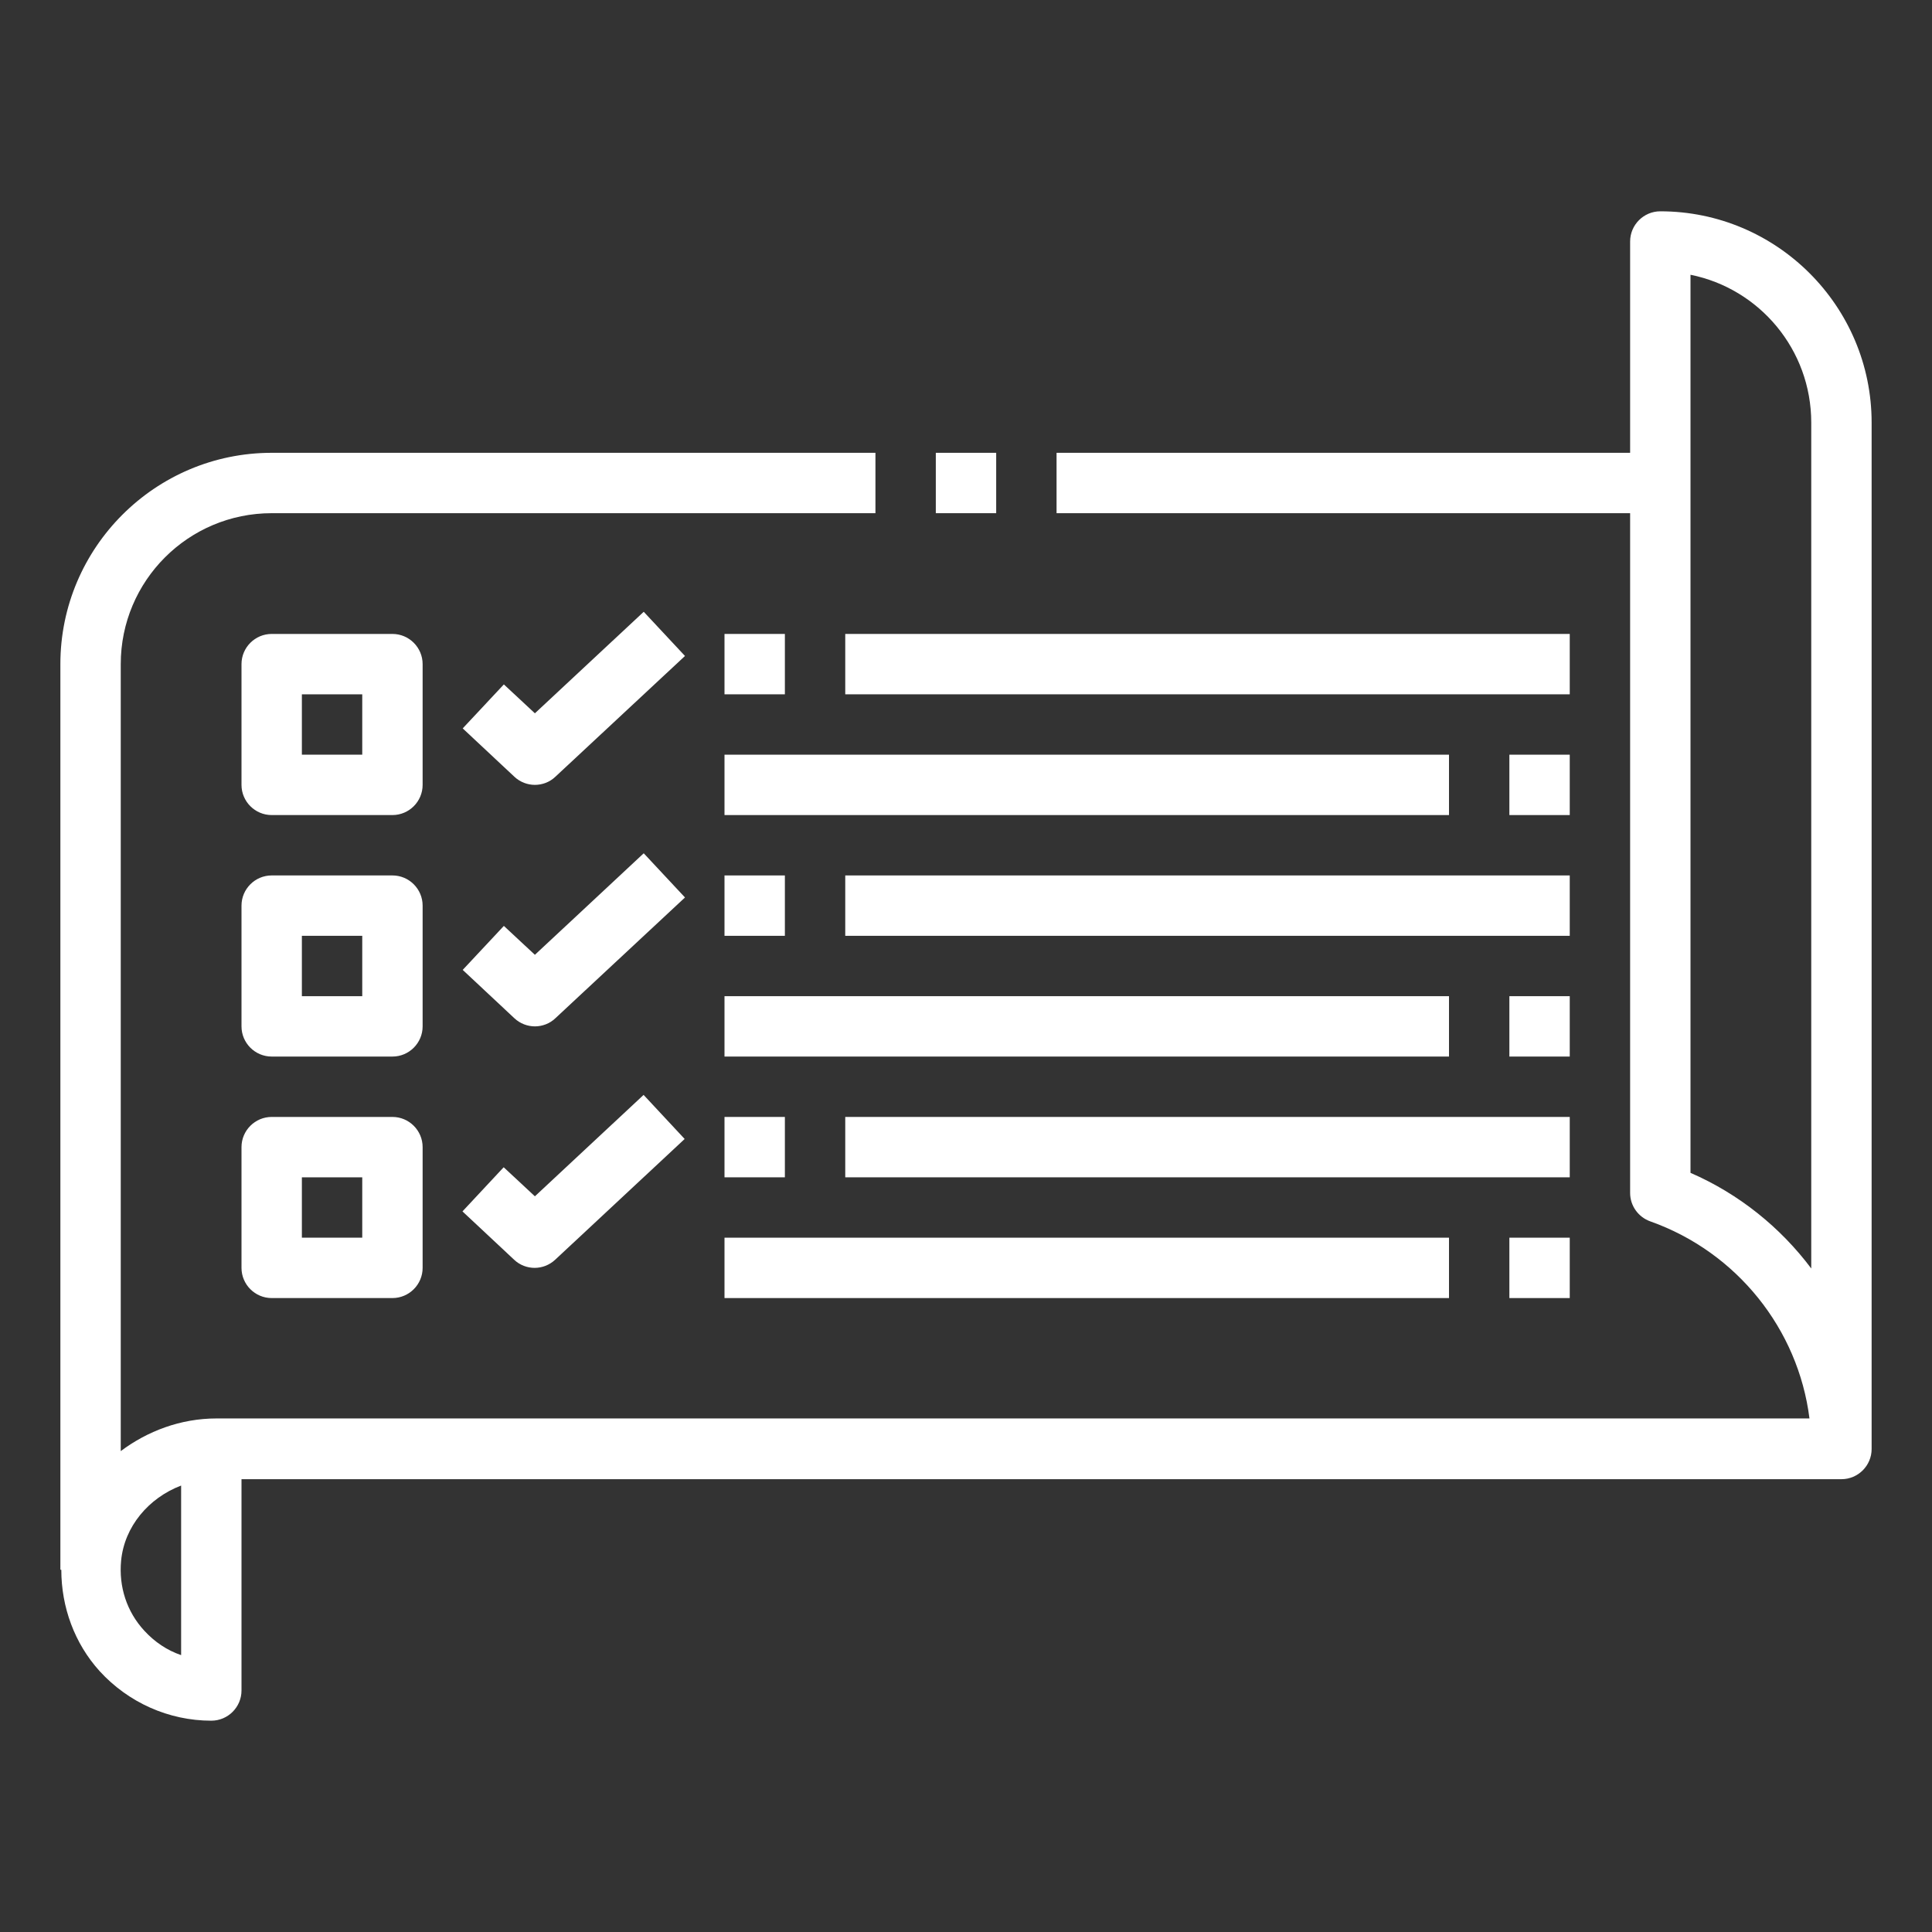 <?xml version="1.0" encoding="UTF-8"?>
<svg xmlns="http://www.w3.org/2000/svg" xmlns:xlink="http://www.w3.org/1999/xlink" width="64px" height="64px" viewBox="0 0 64 64" version="1.1">
<rect x="0" y="0" width="64" height="64" fill="#333333" stroke="none"/>
<g id="surface1">
<path style=" stroke:none;fill-rule:nonzero;fill:rgb(100%,100%,100%);fill-opacity:1;" d="M 55 7 C 54.449 7 54 7.449 54 8 L 54 15 L 35 15 L 35 17 L 54 17 L 54 39.52 C 54 39.941 54.27 40.32 54.672 40.461 C 57.539 41.48 59.57 44.031 59.941 46.988 L 7.172 46.988 C 5.98 46.988 4.879 47.41 4 48.07 L 4 22 C 4 19.238 6.238 17 9 17 L 29 17 L 29 15 L 9 15 C 5.141 15 2 18.141 2 22 L 2 52 L 2.031 52 C 2.031 53.238 2.469 54.441 3.301 55.359 C 4.25 56.398 5.59 57 7 57 C 7.551 57 8 56.551 8 56 L 8 49 L 61 49 C 61.551 49 62 48.551 62 48 L 62 14 C 62 10.141 58.859 7 55 7 Z M 6 54.828 C 5.539 54.672 5.121 54.391 4.781 54.02 C 4.199 53.391 3.93 52.559 4.012 51.699 C 4.121 50.57 4.922 49.621 6 49.211 Z M 60 42.02 C 58.98 40.66 57.609 39.551 56 38.852 L 56 9.102 C 58.281 9.559 60 11.578 60 14 Z M 60 42.02 "/>
<path style=" stroke:none;fill-rule:nonzero;fill:rgb(100%,100%,100%);fill-opacity:1;" d="M 14 22 C 14 21.449 13.551 21 13 21 L 9 21 C 8.449 21 8 21.449 8 22 L 8 26 C 8 26.551 8.449 27 9 27 L 13 27 C 13.551 27 14 26.551 14 26 Z M 12 25 L 10 25 L 10 23 L 12 23 Z M 12 25 "/>
<path style=" stroke:none;fill-rule:nonzero;fill:rgb(100%,100%,100%);fill-opacity:1;" d="M 21.32 20.27 L 17.719 23.629 L 16.691 22.672 L 15.328 24.129 L 17.039 25.73 C 17.23 25.91 17.48 26 17.719 26 C 17.961 26 18.211 25.91 18.398 25.73 L 22.691 21.73 L 21.328 20.27 Z M 21.32 20.27 "/>
<path style=" stroke:none;fill-rule:nonzero;fill:rgb(100%,100%,100%);fill-opacity:1;" d="M 14 30 C 14 29.449 13.551 29 13 29 L 9 29 C 8.449 29 8 29.449 8 30 L 8 34 C 8 34.551 8.449 35 9 35 L 13 35 C 13.551 35 14 34.551 14 34 Z M 12 33 L 10 33 L 10 31 L 12 31 Z M 12 33 "/>
<path style=" stroke:none;fill-rule:nonzero;fill:rgb(100%,100%,100%);fill-opacity:1;" d="M 21.32 28.27 L 17.719 31.629 L 16.691 30.672 L 15.328 32.129 L 17.039 33.73 C 17.23 33.91 17.48 34 17.719 34 C 17.961 34 18.211 33.91 18.398 33.73 L 22.691 29.73 L 21.328 28.27 Z M 21.32 28.27 "/>
<path style=" stroke:none;fill-rule:nonzero;fill:rgb(100%,100%,100%);fill-opacity:1;" d="M 13 37 L 9 37 C 8.449 37 8 37.449 8 38 L 8 42 C 8 42.551 8.449 43 9 43 L 13 43 C 13.551 43 14 42.551 14 42 L 14 38 C 14 37.449 13.551 37 13 37 Z M 12 41 L 10 41 L 10 39 L 12 39 Z M 12 41 "/>
<path style=" stroke:none;fill-rule:nonzero;fill:rgb(100%,100%,100%);fill-opacity:1;" d="M 16.68 38.672 L 15.32 40.129 L 17.031 41.73 C 17.219 41.91 17.469 42 17.711 42 C 17.949 42 18.199 41.91 18.391 41.73 L 22.68 37.73 L 21.32 36.27 L 17.719 39.629 L 16.691 38.672 Z M 16.68 38.672 "/>
<path style=" stroke:none;fill-rule:nonzero;fill:rgb(100%,100%,100%);fill-opacity:1;" d="M 24 21 L 26 21 L 26 23 L 24 23 Z M 24 21 "/>
<path style=" stroke:none;fill-rule:nonzero;fill:rgb(100%,100%,100%);fill-opacity:1;" d="M 28 21 L 52 21 L 52 23 L 28 23 Z M 28 21 "/>
<path style=" stroke:none;fill-rule:nonzero;fill:rgb(100%,100%,100%);fill-opacity:1;" d="M 50 25 L 52 25 L 52 27 L 50 27 Z M 50 25 "/>
<path style=" stroke:none;fill-rule:nonzero;fill:rgb(100%,100%,100%);fill-opacity:1;" d="M 24 25 L 48 25 L 48 27 L 24 27 Z M 24 25 "/>
<path style=" stroke:none;fill-rule:nonzero;fill:rgb(100%,100%,100%);fill-opacity:1;" d="M 24 29 L 26 29 L 26 31 L 24 31 Z M 24 29 "/>
<path style=" stroke:none;fill-rule:nonzero;fill:rgb(100%,100%,100%);fill-opacity:1;" d="M 28 29 L 52 29 L 52 31 L 28 31 Z M 28 29 "/>
<path style=" stroke:none;fill-rule:nonzero;fill:rgb(100%,100%,100%);fill-opacity:1;" d="M 50 33 L 52 33 L 52 35 L 50 35 Z M 50 33 "/>
<path style=" stroke:none;fill-rule:nonzero;fill:rgb(100%,100%,100%);fill-opacity:1;" d="M 24 33 L 48 33 L 48 35 L 24 35 Z M 24 33 "/>
<path style=" stroke:none;fill-rule:nonzero;fill:rgb(100%,100%,100%);fill-opacity:1;" d="M 24 37 L 26 37 L 26 39 L 24 39 Z M 24 37 "/>
<path style=" stroke:none;fill-rule:nonzero;fill:rgb(100%,100%,100%);fill-opacity:1;" d="M 28 37 L 52 37 L 52 39 L 28 39 Z M 28 37 "/>
<path style=" stroke:none;fill-rule:nonzero;fill:rgb(100%,100%,100%);fill-opacity:1;" d="M 50 41 L 52 41 L 52 43 L 50 43 Z M 50 41 "/>
<path style=" stroke:none;fill-rule:nonzero;fill:rgb(100%,100%,100%);fill-opacity:1;" d="M 24 41 L 48 41 L 48 43 L 24 43 Z M 24 41 "/>
<path style=" stroke:none;fill-rule:nonzero;fill:rgb(100%,100%,100%);fill-opacity:1;" d="M 31 15 L 33 15 L 33 17 L 31 17 Z M 31 15 "/>
</g>
</svg>
